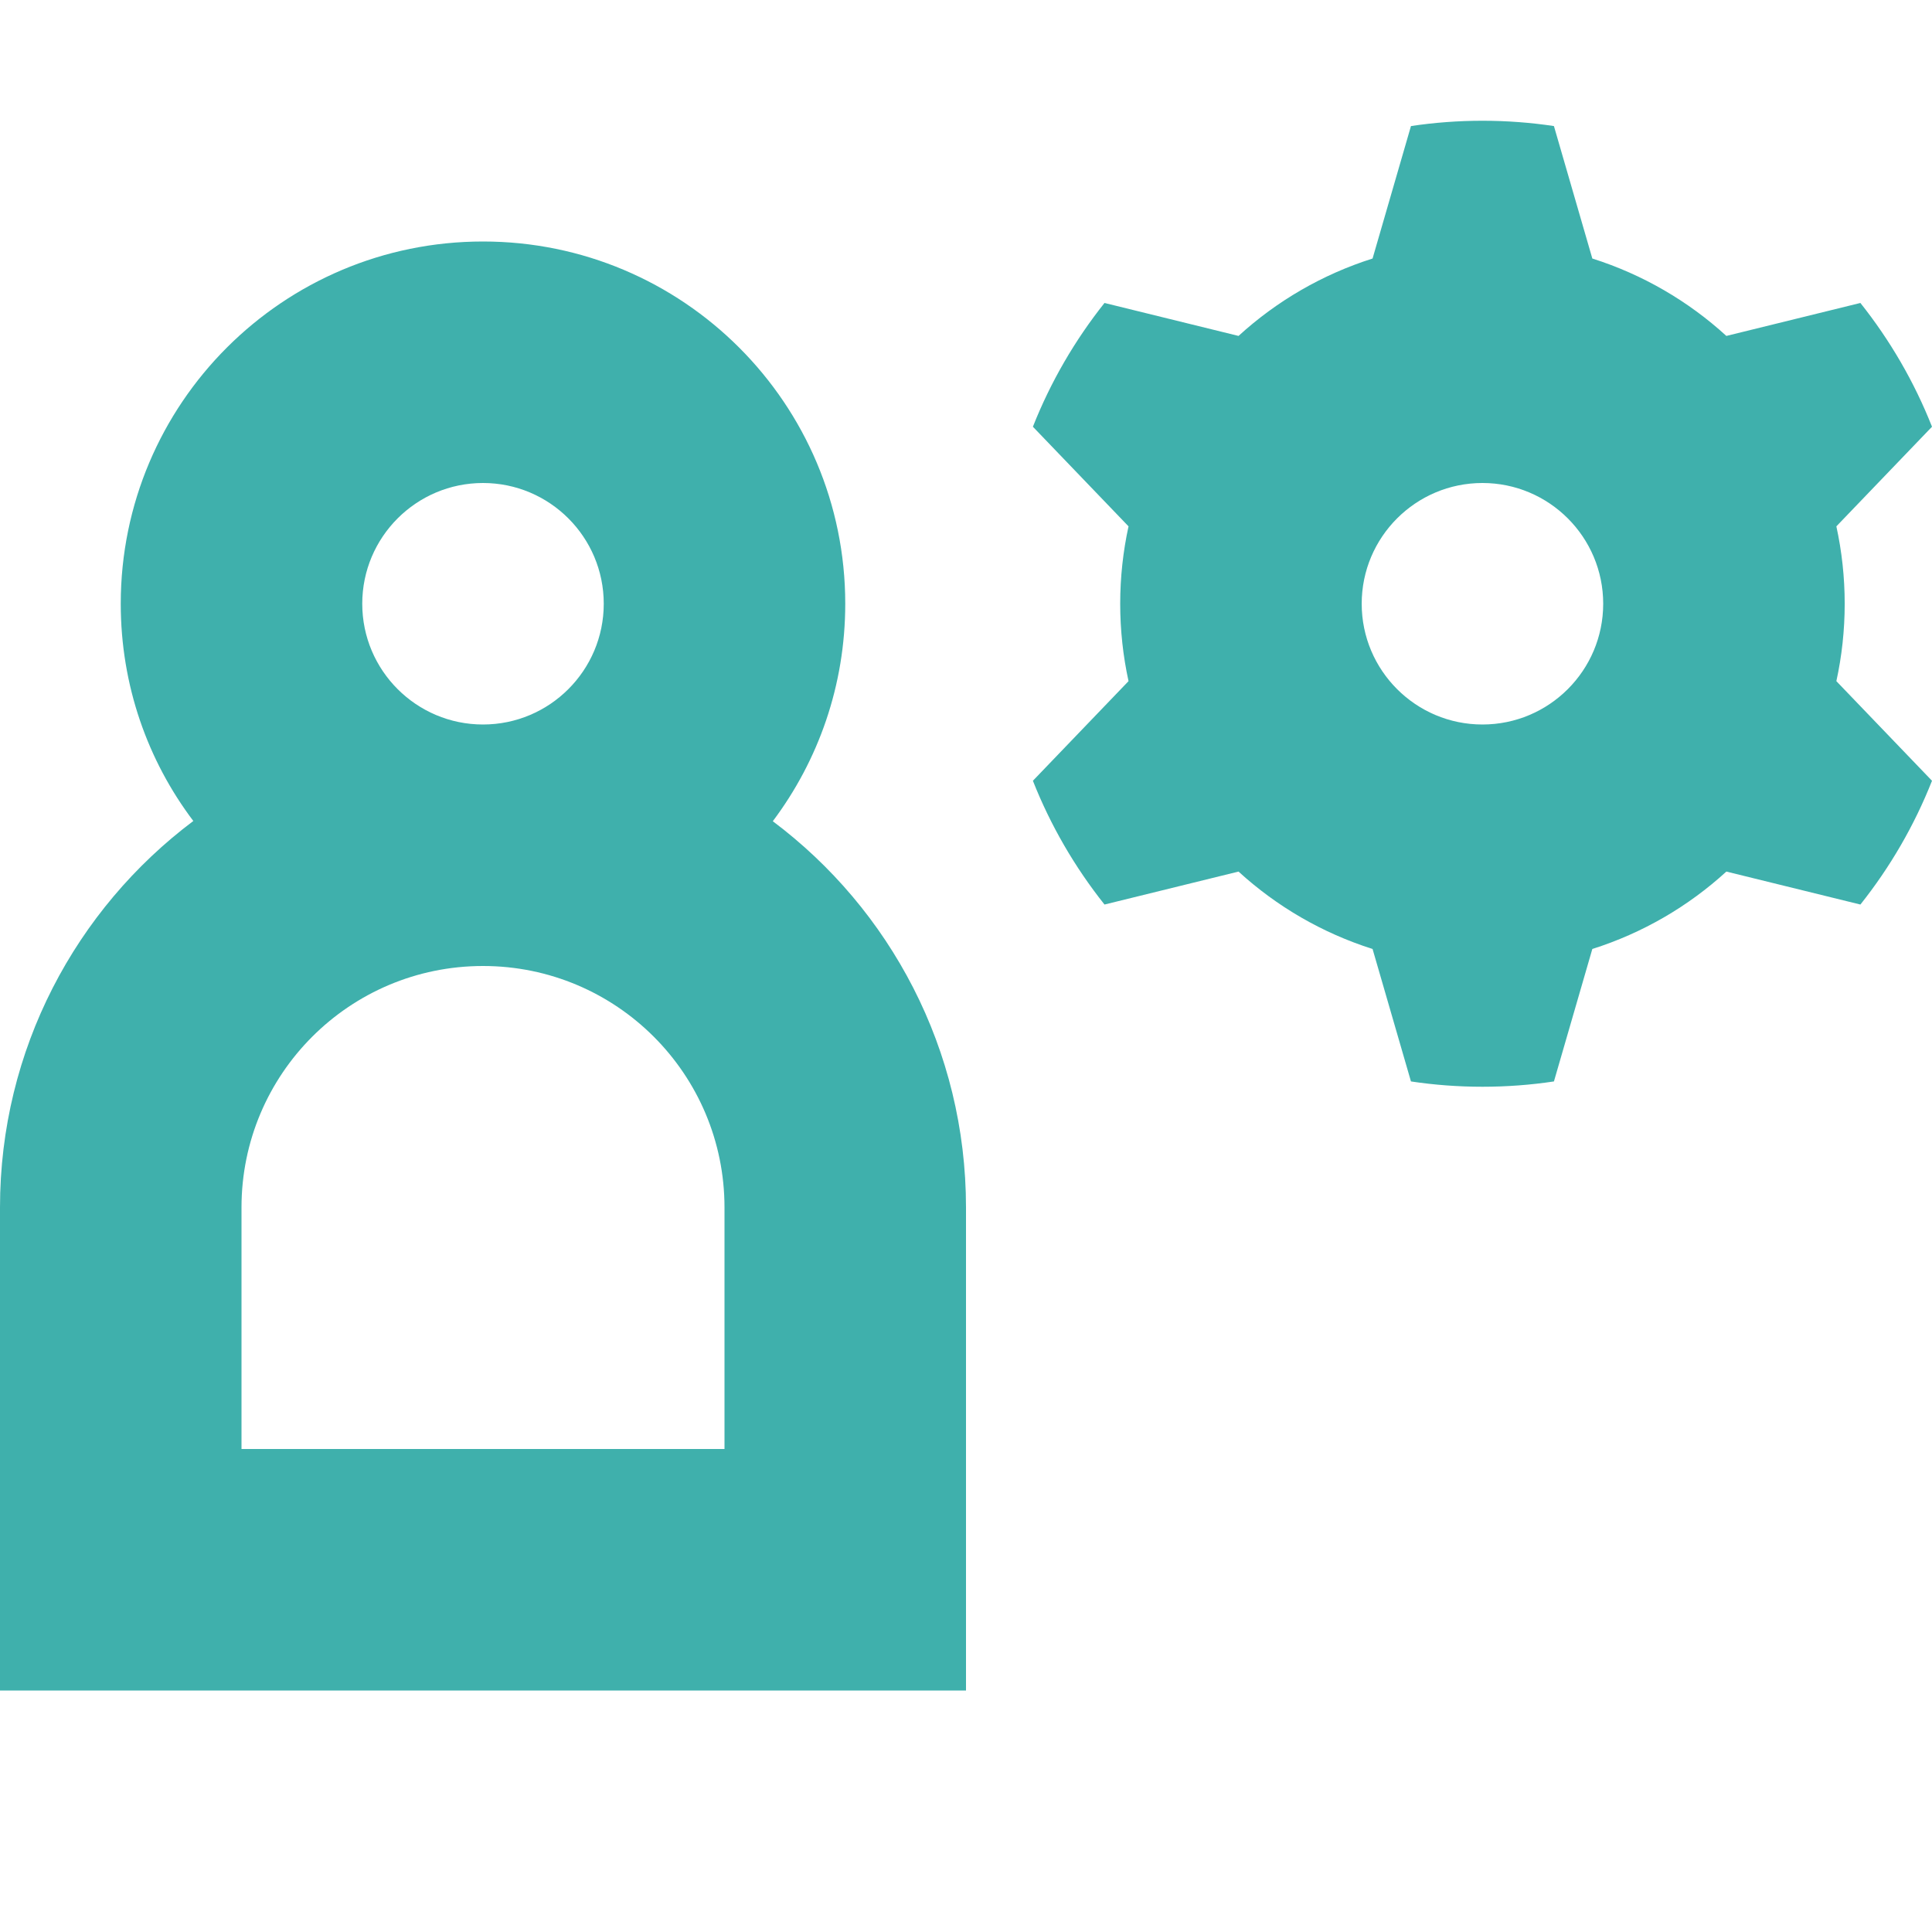 <svg width="16px" height="16px" viewBox="0 0 16 16" xmlns="http://www.w3.org/2000/svg" fill="#3fb0ac">
  <path fill="#3fb0ac" d="M4,2 C5.657,2 7,3.343 7,5 C7,5.676 6.777,6.299 6.4,6.801 C7.371,7.529 8,8.691 8,10 L8,14 L2.93098879e-14,14 L2.93098879e-14,10 C2.93098879e-14,8.691 0.629,7.529 1.601,6.799 C1.223,6.299 1,5.676 1,5 C1,3.343 2.343,2 4,2 Z M4,8 C2.895,8 2,8.895 2,10 L2,12 L6,12 L6,10 C6,8.895 5.105,8 4,8 Z M12.277,1 C12.478,1 12.676,1.015 12.869,1.044 L13.187,2.141 C13.604,2.273 13.982,2.494 14.297,2.782 L15.407,2.509 C15.652,2.817 15.853,3.162 16,3.534 L15.208,4.359 C15.253,4.565 15.277,4.78 15.277,5 C15.277,5.22 15.253,5.435 15.208,5.641 L16,6.466 C15.853,6.838 15.652,7.183 15.407,7.491 L14.297,7.218 C13.982,7.506 13.604,7.727 13.187,7.859 L12.869,8.956 C12.676,8.985 12.478,9 12.277,9 C12.076,9 11.878,8.985 11.685,8.956 L11.367,7.859 C10.95,7.727 10.572,7.506 10.257,7.218 L9.147,7.491 C8.902,7.183 8.701,6.838 8.554,6.466 L9.346,5.641 C9.301,5.435 9.277,5.22 9.277,5 C9.277,4.78 9.301,4.565 9.346,4.359 L8.554,3.534 C8.701,3.162 8.902,2.817 9.147,2.509 L10.257,2.782 C10.572,2.494 10.95,2.273 11.367,2.141 L11.685,1.044 C11.878,1.015 12.076,1 12.277,1 Z M4,4 C3.448,4 3,4.448 3,5 C3,5.552 3.448,6 4,6 C4.552,6 5,5.552 5,5 C5,4.448 4.552,4 4,4 Z M12.277,4 C11.725,4 11.277,4.448 11.277,5 C11.277,5.552 11.725,6 12.277,6 C12.829,6 13.277,5.552 13.277,5 C13.277,4.448 12.829,4 12.277,4 Z"/>
</svg>
